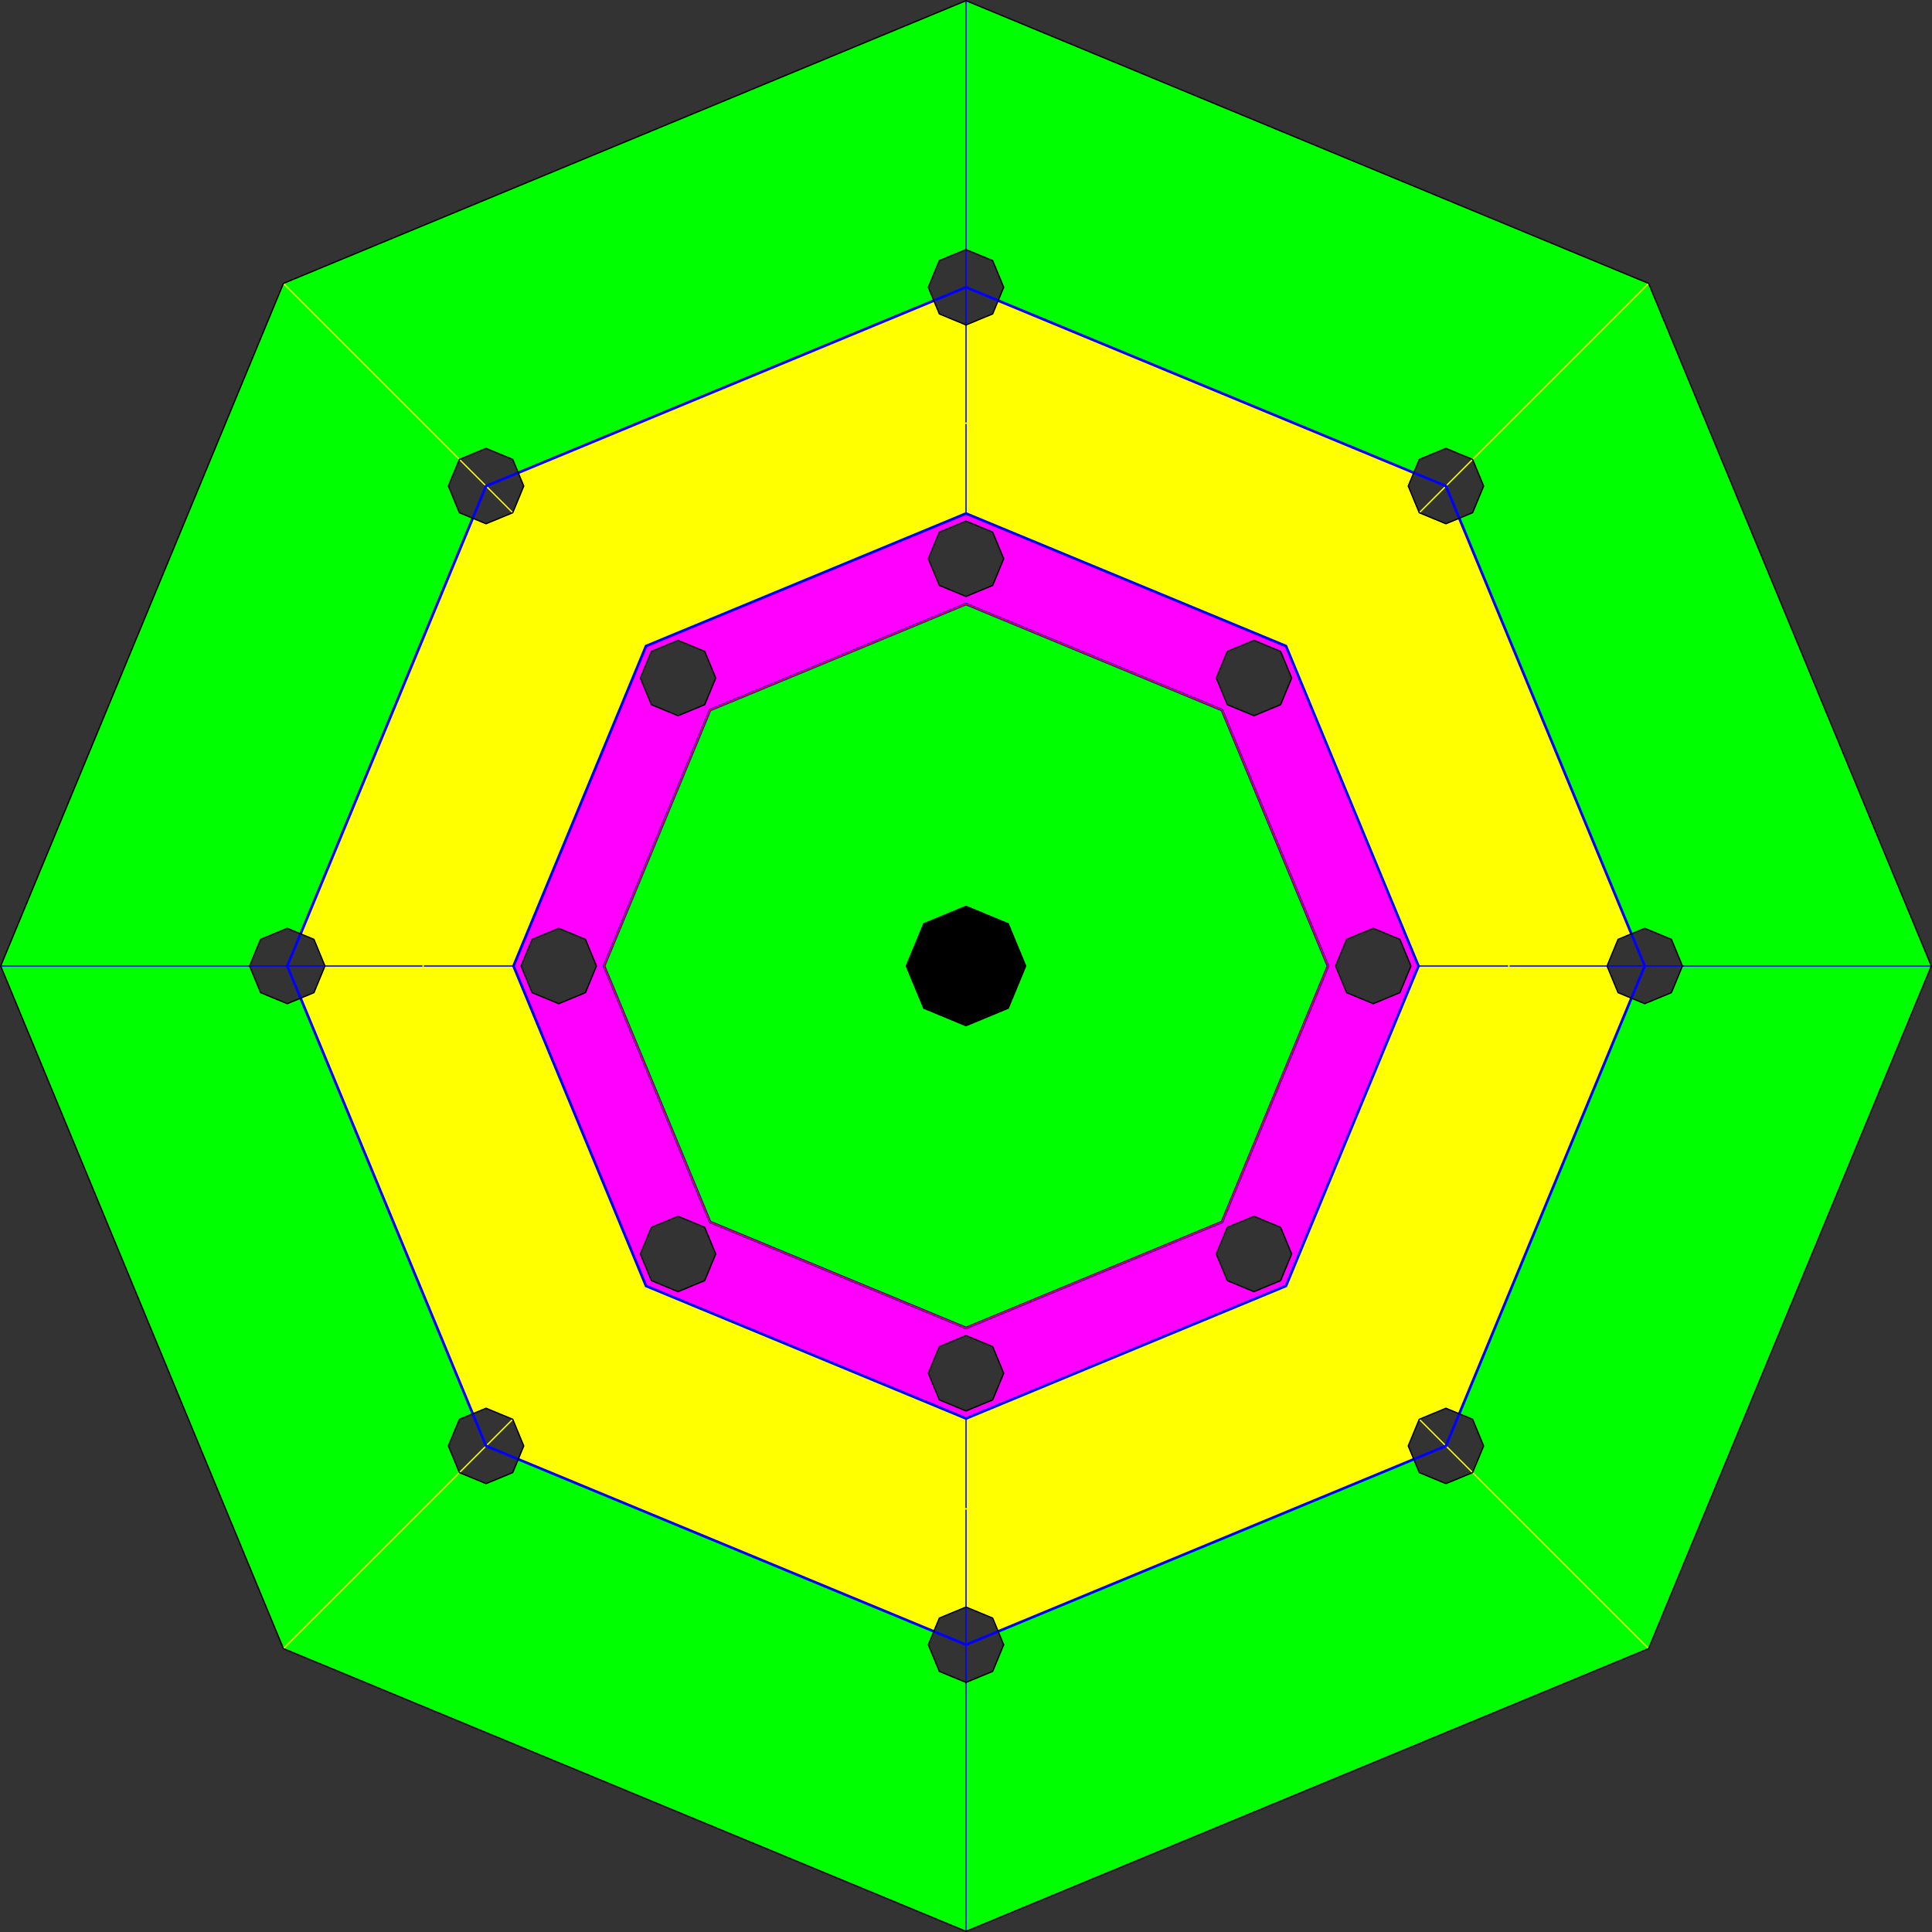 <?xml version="1.0" encoding="UTF-8"?>
<!DOCTYPE svg PUBLIC "-//W3C//DTD SVG 1.1//EN" "http://www.w3.org/Graphics/SVG/1.1/DTD/svg11.dtd">
<svg xmlns="http://www.w3.org/2000/svg" xml:space="preserve" width="1513px" height="1513px" version="1.1" shape-rendering="geometricPrecision" text-rendering="geometricPrecision" image-rendering="optimizeQuality" fill-rule="evenodd" clip-rule="evenodd"
viewBox="0 0 1512.87 1512.87"
 xmlns:xlink="http://www.w3.org/1999/xlink">
 <rect x="0" y="0" width="1512.87" height="1512.87" fill="#333333" stroke="none"/>
 <g id="astakona_supercontinent">
  <g id="zones">
   <path id="forest_of_astra" fill="lime" d="M731.23 1277.49l-325.41 -134.79 -4.32 10.44 -10.44 4.32 -10.44 4.32 -10.44 -4.32 -10.44 -4.32 -4.33 -10.44 -4.32 -10.44 4.32 -10.44 4.33 -10.44 10.44 -4.33 -134.79 -325.41 -10.44 4.32 -10.44 -4.32 -10.44 -4.32 -4.33 -10.44 -4.32 -10.44 4.32 -10.44 4.33 -10.44 10.44 -4.33 10.44 -4.32 10.44 4.32 134.79 -325.41 -10.44 -4.32 -4.33 -10.44 -4.32 -10.44 4.32 -10.44 4.33 -10.44 10.44 -4.33 10.44 -4.32 10.44 4.32 10.44 4.33 4.32 10.44 325.41 -134.79 -4.32 -10.44 4.32 -10.44 4.33 -10.44 10.44 -4.33 10.44 -4.32 10.44 4.32 10.44 4.33 4.32 10.44 4.32 10.44 -4.32 10.44 325.41 134.79 4.33 -10.44 10.44 -4.33 10.44 -4.32 10.44 4.32 10.44 4.33 4.32 10.44 4.32 10.44 -4.32 10.44 -4.32 10.44 -10.44 4.32 134.79 325.41 10.44 -4.32 10.44 4.32 10.44 4.33 4.32 10.44 4.32 10.44 -4.32 10.44 -4.32 10.44 -10.44 4.32 -10.44 4.32 -10.44 -4.32 -134.79 325.41 10.44 4.33 4.32 10.44 4.32 10.44 -4.32 10.44 -4.32 10.44 -10.44 4.32 -10.44 4.32 -10.44 -4.32 -10.44 -4.32 -4.33 -10.44 -325.41 134.79 4.32 10.44 -4.32 10.44 -4.32 10.44 -10.44 4.32 -10.44 4.32 -10.44 -4.32 -10.44 -4.32 -4.33 -10.44 -4.32 -10.44 4.32 -10.44zm-730.69 -521.05l110.7 267.25 110.7 267.25 267.25 110.7 267.25 110.69 267.25 -110.69 267.25 -110.7 110.7 -267.25 110.69 -267.25 -110.69 -267.25 -110.7 -267.25 -267.25 -110.7 -267.25 -110.7 -267.25 110.7 -267.25 110.7 -110.7 267.25 -110.7 267.25z"/>
   <path id="forest_of_rhea" fill="yellow" d="M1006.98 1006.98l-250.54 103.78 -250.55 -103.78 -103.78 -250.54 103.78 -250.55 250.55 -103.78 250.54 103.78 103.78 250.55 -103.78 250.54zm-250.54 -752.51l-10.44 -4.32 -10.44 -4.32 -4.33 -10.44 -325.41 134.79 4.32 10.44 -4.32 10.44 -4.32 10.44 -10.44 4.32 -10.44 4.32 -10.44 -4.32 -134.79 325.41 10.44 4.33 4.32 10.44 4.32 10.44 -4.32 10.44 -4.32 10.44 -10.44 4.32 134.79 325.41 10.44 -4.32 10.44 4.32 10.44 4.33 4.32 10.44 4.32 10.44 -4.32 10.44 325.41 134.79 4.33 -10.44 10.44 -4.33 10.44 -4.32 10.44 4.32 10.44 4.33 4.32 10.44 325.41 -134.79 -4.32 -10.44 4.32 -10.44 4.33 -10.44 10.44 -4.33 10.44 -4.32 10.44 4.32 134.79 -325.41 -10.44 -4.32 -4.33 -10.44 -4.32 -10.44 4.32 -10.44 4.33 -10.44 10.44 -4.33 -134.79 -325.41 -10.44 4.32 -10.44 -4.32 -10.44 -4.32 -4.33 -10.44 -4.32 -10.44 4.32 -10.44 -325.41 -134.79 -4.32 10.44 -10.44 4.32 -10.44 4.32z"/>
   <path id="mountain_theia" fill="fuchsia" d="M956.88 556l41.51 100.22 41.51 100.22 -41.51 100.22 -41.51 100.22 -100.22 41.51 -100.22 41.51 -100.22 -41.51 -100.22 -41.51 -41.51 -100.22 -41.51 -100.22 41.51 -100.22 41.51 -100.22 100.22 -41.51 100.22 -41.51 100.22 41.51 100.22 41.51zm-225.65 -108.02l-4.32 -10.44 4.32 -10.44 4.33 -10.44 10.44 -4.32 10.44 -4.32 10.44 4.32 10.44 4.32 4.32 10.44 4.32 10.44 -4.32 10.44 -4.32 10.44 -10.44 4.33 -10.44 4.32 -10.44 -4.32 -10.44 -4.33 -4.33 -10.44zm225.5 72.53l4.32 -10.44 10.44 -4.33 10.44 -4.32 10.44 4.32 10.44 4.33 4.32 10.44 4.33 10.44 -4.33 10.43 -4.32 10.44 -10.44 4.33 -10.44 4.32 -10.44 -4.32 -10.44 -4.33 -4.32 -10.44 -4.33 -10.43 4.33 -10.44zm108.16 210.72l10.44 -4.32 10.44 4.32 10.44 4.33 4.32 10.44 4.33 10.44 -4.33 10.44 -4.32 10.44 -10.44 4.32 -10.44 4.32 -10.44 -4.32 -10.44 -4.32 -4.32 -10.44 -4.33 -10.44 4.33 -10.44 4.32 -10.44 10.44 -4.33zm-72.52 225.5l10.44 4.32 4.32 10.44 4.33 10.44 -4.33 10.44 -4.32 10.44 -10.44 4.32 -10.44 4.33 -10.44 -4.33 -10.44 -4.32 -4.32 -10.44 -4.33 -10.44 4.33 -10.44 4.32 -10.44 10.44 -4.32 10.44 -4.33 10.44 4.33zm-210.73 108.16l4.32 10.44 -4.32 10.44 -4.32 10.44 -10.44 4.32 -10.44 4.33 -10.44 -4.33 -10.44 -4.32 -4.33 -10.44 -4.32 -10.44 4.32 -10.44 4.33 -10.44 10.44 -4.32 10.44 -4.33 10.44 4.33 10.44 4.32 4.32 10.44zm-225.49 -72.52l-4.33 10.44 -10.44 4.32 -10.43 4.33 -10.44 -4.33 -10.44 -4.32 -4.33 -10.44 -4.32 -10.44 4.32 -10.44 4.33 -10.44 10.44 -4.32 10.44 -4.33 10.43 4.33 10.44 4.32 4.33 10.44 4.32 10.44 -4.32 10.44zm-108.17 -210.73l-10.44 4.32 -10.44 -4.32 -10.44 -4.32 -4.32 -10.44 -4.32 -10.44 4.32 -10.44 4.32 -10.44 10.44 -4.33 10.44 -4.32 10.44 4.32 10.44 4.33 4.33 10.44 4.32 10.44 -4.32 10.44 -4.33 10.44 -10.44 4.32zm72.53 -225.49l-10.44 -4.33 -4.33 -10.44 -4.32 -10.43 4.32 -10.44 4.33 -10.44 10.44 -4.33 10.44 -4.32 10.43 4.32 10.44 4.33 4.33 10.44 4.32 10.44 -4.32 10.43 -4.33 10.44 -10.44 4.33 -10.43 4.32 -10.44 -4.32zm-118.4 200.29l103.78 250.54 250.55 103.78 250.54 -103.78 103.78 -250.54 -103.78 -250.55 -250.54 -103.78 -250.55 103.78 -103.78 250.55z"/>
   <path id="valley_of_kayan" fill="lime" d="M998.39 656.22l-41.51 -100.22 -100.22 -41.51 -100.22 -41.51 -100.22 41.51 -100.22 41.51 -41.51 100.22 -41.51 100.22 41.51 100.22 41.51 100.22 100.22 41.51 100.22 41.51 100.22 -41.51 100.22 -41.51 41.51 -100.22 41.51 -100.22 -41.51 -100.22zm-241.95 52.97l16.7 6.92 16.7 6.92 6.92 16.7 6.92 16.71 -6.92 16.7 -6.92 16.7 -16.7 6.92 -16.7 6.92 -16.71 -6.92 -16.7 -6.92 -6.92 -16.7 -6.92 -16.7 6.92 -16.71 6.92 -16.7 16.7 -6.92 16.71 -6.92z"/>
   <polygon id="lake_memoir" fill="black" points="803.68,756.44 796.76,739.73 789.84,723.03 773.14,716.11 756.44,709.19 739.73,716.11 723.03,723.03 716.11,739.73 709.19,756.44 716.11,773.14 723.03,789.84 739.73,796.76 756.44,803.68 773.14,796.76 789.84,789.84 796.76,773.14 "/>
  </g>
  <g id="cardinal_rivers">
   <line id="n_cardinal_river" fill="none" stroke="blue" stroke-miterlimit="2.613" x1="756.44" y1="402.11" x2="756.44" y2= "0.54" />
   <line id="e_cardinal_river" fill="none" stroke="blue" stroke-miterlimit="2.613" x1="1110.76" y1="756.44" x2="1512.33" y2= "756.44" />
   <line id="s_cardinal_river" fill="none" stroke="blue" stroke-miterlimit="2.613" x1="756.44" y1="1110.76" x2="756.44" y2= "1512.33" />
   <line id="w_cardinal_river" fill="none" stroke="blue" stroke-miterlimit="2.613" x1="402.11" y1="756.44" x2="0.54" y2= "756.44" />
  </g>
  <g id="ordinal_mountains">
   <line id="ne_ordinal_mountain" fill="none" stroke="yellow" stroke-miterlimit="2.613" x1="1057.09" y1="455.78" x2="1290.94" y2= "221.94" />
   <line id="nw_ordinal_mountain" fill="none" stroke="yellow" stroke-miterlimit="2.613" x1="455.78" y1="455.78" x2="221.94" y2= "221.94" />
   <line id="sw_ordinal_mountain" fill="none" stroke="yellow" stroke-miterlimit="2.613" x1="455.78" y1="1057.09" x2="221.94" y2= "1290.94" />
   <line id="se_ordinal_mountain" fill="none" stroke="yellow" stroke-miterlimit="2.613" x1="1057.09" y1="1057.09" x2="1290.94" y2= "1290.94" />
  </g>
  <g id="quartal_buffer">
   <polygon id="r_infinity" fill="none" stroke="blue" stroke-width="2.08" stroke-miterlimit="2.613" points="756.44,224.95 1132.26,380.62 1287.93,756.44 1132.26,1132.26 756.44,1287.93 380.62,1132.26 224.95,756.44 380.62,380.62 "/>
   <polygon id="r_eternity" fill="none" stroke="blue" stroke-width="2.08" stroke-miterlimit="2.613" points="756.44,402.11 1006.98,505.89 1110.76,756.44 1006.98,1006.98 756.44,1110.76 505.89,1006.98 402.11,756.44 505.89,505.89 "/>
   <polygon id="r_boundary" fill="none" stroke="blue" stroke-width="2.08" stroke-miterlimit="2.613" points="756.44,472.98 956.88,556 1039.9,756.44 956.88,956.88 756.44,1039.9 556,956.88 472.98,756.44 556,556 "/>
   <polygon id="t_larangan" fill="none" stroke="yellow" stroke-miterlimit="2.613" points="756.44,331.25 1057.09,455.78 1181.63,756.44 1057.09,1057.09 756.44,1181.63 455.78,1057.09 331.25,756.44 455.78,455.78 "/>
  </g>
  <g id="frontline_fortress">
   <polygon id="ff_red_route" fill="none" stroke="red" stroke-miterlimit="2.613" points="756.44,472.98 856.66,514.49 956.88,556 998.39,656.22 1039.9,756.44 998.39,856.66 956.88,956.88 856.66,998.39 756.44,1039.9 656.22,998.39 556,956.88 514.49,856.66 472.98,756.44 514.49,656.22 556,556 656.22,514.49 "/>
   <polygon id="ff_n_holy_fortress" fill="none" stroke="black" stroke-miterlimit="2.613" points="756.44,408.02 766.88,412.34 777.32,416.66 781.64,427.1 785.96,437.54 781.64,447.98 777.32,458.42 766.88,462.75 756.44,467.07 746,462.75 735.56,458.42 731.23,447.98 726.91,437.54 731.23,427.1 735.56,416.66 746,412.34 "/>
   <polygon id="ff_ne_tyrant_fortress" fill="none" stroke="black" stroke-miterlimit="2.613" points="981.93,501.42 992.37,505.74 1002.81,510.07 1007.13,520.51 1011.46,530.95 1007.13,541.38 1002.81,551.82 992.37,556.15 981.93,560.47 971.49,556.15 961.05,551.82 956.73,541.38 952.4,530.95 956.73,520.51 961.05,510.07 971.49,505.74 "/>
   <polygon id="ff_nw_guardian_fortress" fill="none" stroke="black" stroke-miterlimit="2.613" points="530.95,501.42 541.38,505.74 551.82,510.07 556.15,520.51 560.47,530.95 556.15,541.38 551.82,551.82 541.38,556.15 530.95,560.47 520.51,556.15 510.07,551.82 505.74,541.38 501.42,530.95 505.74,520.51 510.07,510.07 520.51,505.74 "/>
   <polygon id="ff_e_sun_fortress" fill="none" stroke="black" stroke-miterlimit="2.613" points="1075.33,726.91 1085.77,731.23 1096.21,735.56 1100.53,746 1104.86,756.44 1100.53,766.88 1096.21,777.32 1085.77,781.64 1075.33,785.96 1064.89,781.64 1054.45,777.32 1050.13,766.88 1045.8,756.44 1050.13,746 1054.45,735.56 1064.89,731.23 "/>
   <polygon id="ff_w_moon_fortress" fill="none" stroke="black" stroke-miterlimit="2.613" points="437.54,726.91 447.98,731.23 458.42,735.56 462.75,746 467.07,756.44 462.75,766.88 458.42,777.32 447.98,781.64 437.54,785.96 427.1,781.64 416.66,777.32 412.34,766.88 408.02,756.44 412.34,746 416.66,735.56 427.1,731.23 "/>
   <polygon id="ff_s_rhean_fortress" fill="none" stroke="black" stroke-miterlimit="2.613" points="756.44,1045.8 766.88,1050.13 777.32,1054.45 781.64,1064.89 785.96,1075.33 781.64,1085.77 777.32,1096.21 766.88,1100.53 756.44,1104.86 746,1100.53 735.56,1096.21 731.23,1085.77 726.91,1075.33 731.23,1064.89 735.56,1054.45 746,1050.13 "/>
   <polygon id="ff_se_phoenix_fortress" fill="none" stroke="black" stroke-miterlimit="2.613" points="981.93,952.4 992.37,956.73 1002.81,961.05 1007.13,971.49 1011.46,981.93 1007.13,992.37 1002.81,1002.81 992.37,1007.13 981.93,1011.46 971.49,1007.13 961.05,1002.81 956.73,992.37 952.4,981.93 956.73,971.49 961.05,961.05 971.49,956.73 "/>
   <polygon id="ff_sw_dragon_fortress" fill="none" stroke="black" stroke-miterlimit="2.613" points="530.95,952.4 541.38,956.73 551.82,961.05 556.15,971.49 560.47,981.93 556.15,992.37 551.82,1002.81 541.38,1007.13 530.95,1011.46 520.51,1007.13 510.07,1002.81 505.74,992.37 501.42,981.93 505.74,971.49 510.07,961.05 520.51,956.73 "/>
  </g>
  <g id="langragian_lock">
   <polygon id="hq_holy_temple" fill="none" stroke="black" stroke-miterlimit="2.613" points="756.44,195.42 766.88,199.74 777.32,204.07 781.64,214.51 785.96,224.95 781.64,235.39 777.32,245.83 766.88,250.15 756.44,254.47 746,250.15 735.56,245.83 731.23,235.39 726.91,224.95 731.23,214.51 735.56,204.07 746,199.74 "/>
   <polygon id="hq_adventurer_guild" fill="none" stroke="black" stroke-miterlimit="2.613" points="1287.93,726.91 1298.37,731.23 1308.81,735.56 1313.13,746 1317.45,756.44 1313.13,766.88 1308.81,777.32 1298.37,781.64 1287.93,785.96 1277.49,781.64 1267.05,777.32 1262.72,766.88 1258.4,756.44 1262.72,746 1267.05,735.56 1277.49,731.23 "/>
   <polygon id="hq_astra_tree_of_life" fill="none" stroke="black" stroke-miterlimit="2.613" points="756.44,1258.4 766.88,1262.72 777.32,1267.05 781.64,1277.49 785.96,1287.93 781.64,1298.37 777.32,1308.81 766.88,1313.13 756.44,1317.45 746,1313.13 735.56,1308.81 731.23,1298.37 726.91,1287.93 731.23,1277.49 735.56,1267.05 746,1262.72 "/>
   <polygon id="hq_magician_guild" fill="none" stroke="black" stroke-miterlimit="2.613" points="224.95,726.91 235.39,731.23 245.83,735.56 250.15,746 254.47,756.44 250.15,766.88 245.83,777.32 235.39,781.64 224.95,785.96 214.51,781.64 204.07,777.32 199.74,766.88 195.42,756.44 199.74,746 204.07,735.56 214.51,731.23 "/>
  </g>
  <g id="ordinal_pass">
   <polygon id="nw_ordinal_pass" fill="none" stroke="black" stroke-miterlimit="2.613" points="380.62,351.09 391.06,355.41 401.5,359.74 405.82,370.18 410.14,380.62 405.82,391.06 401.5,401.5 391.06,405.82 380.62,410.14 370.18,405.82 359.74,401.5 355.41,391.06 351.09,380.62 355.41,370.18 359.74,359.74 370.18,355.41 "/>
   <polygon id="ne_ordinal_pass" fill="none" stroke="black" stroke-miterlimit="2.613" points="1132.26,351.09 1142.7,355.41 1153.14,359.74 1157.46,370.18 1161.78,380.62 1157.46,391.06 1153.14,401.5 1142.7,405.82 1132.26,410.14 1121.82,405.82 1111.38,401.5 1107.05,391.06 1102.73,380.62 1107.05,370.18 1111.38,359.74 1121.82,355.41 "/>
   <polygon id="se_ordinal_pass" fill="none" stroke="black" stroke-miterlimit="2.613" points="1132.26,1102.73 1142.7,1107.05 1153.14,1111.38 1157.46,1121.82 1161.78,1132.26 1157.46,1142.7 1153.14,1153.14 1142.7,1157.46 1132.26,1161.78 1121.82,1157.46 1111.38,1153.14 1107.05,1142.7 1102.73,1132.26 1107.05,1121.82 1111.38,1111.38 1121.82,1107.05 "/>
   <polygon id="sw_ordinal_pass" fill="none" stroke="black" stroke-miterlimit="2.613" points="380.62,1102.73 391.06,1107.05 401.5,1111.38 405.82,1121.82 410.14,1132.26 405.82,1142.7 401.5,1153.14 391.06,1157.46 380.62,1161.78 370.18,1157.46 359.74,1153.14 355.41,1142.7 351.09,1132.26 355.41,1121.82 359.74,1111.38 370.18,1107.05 "/>
  </g>
  <polygon id="coastal_line" fill="none" stroke="black" stroke-miterlimit="2.613" points="756.44,0.54 1290.94,221.94 1512.33,756.44 1290.94,1290.94 756.44,1512.33 221.94,1290.94 0.54,756.44 221.94,221.94 "/>
 </g>
</svg>
